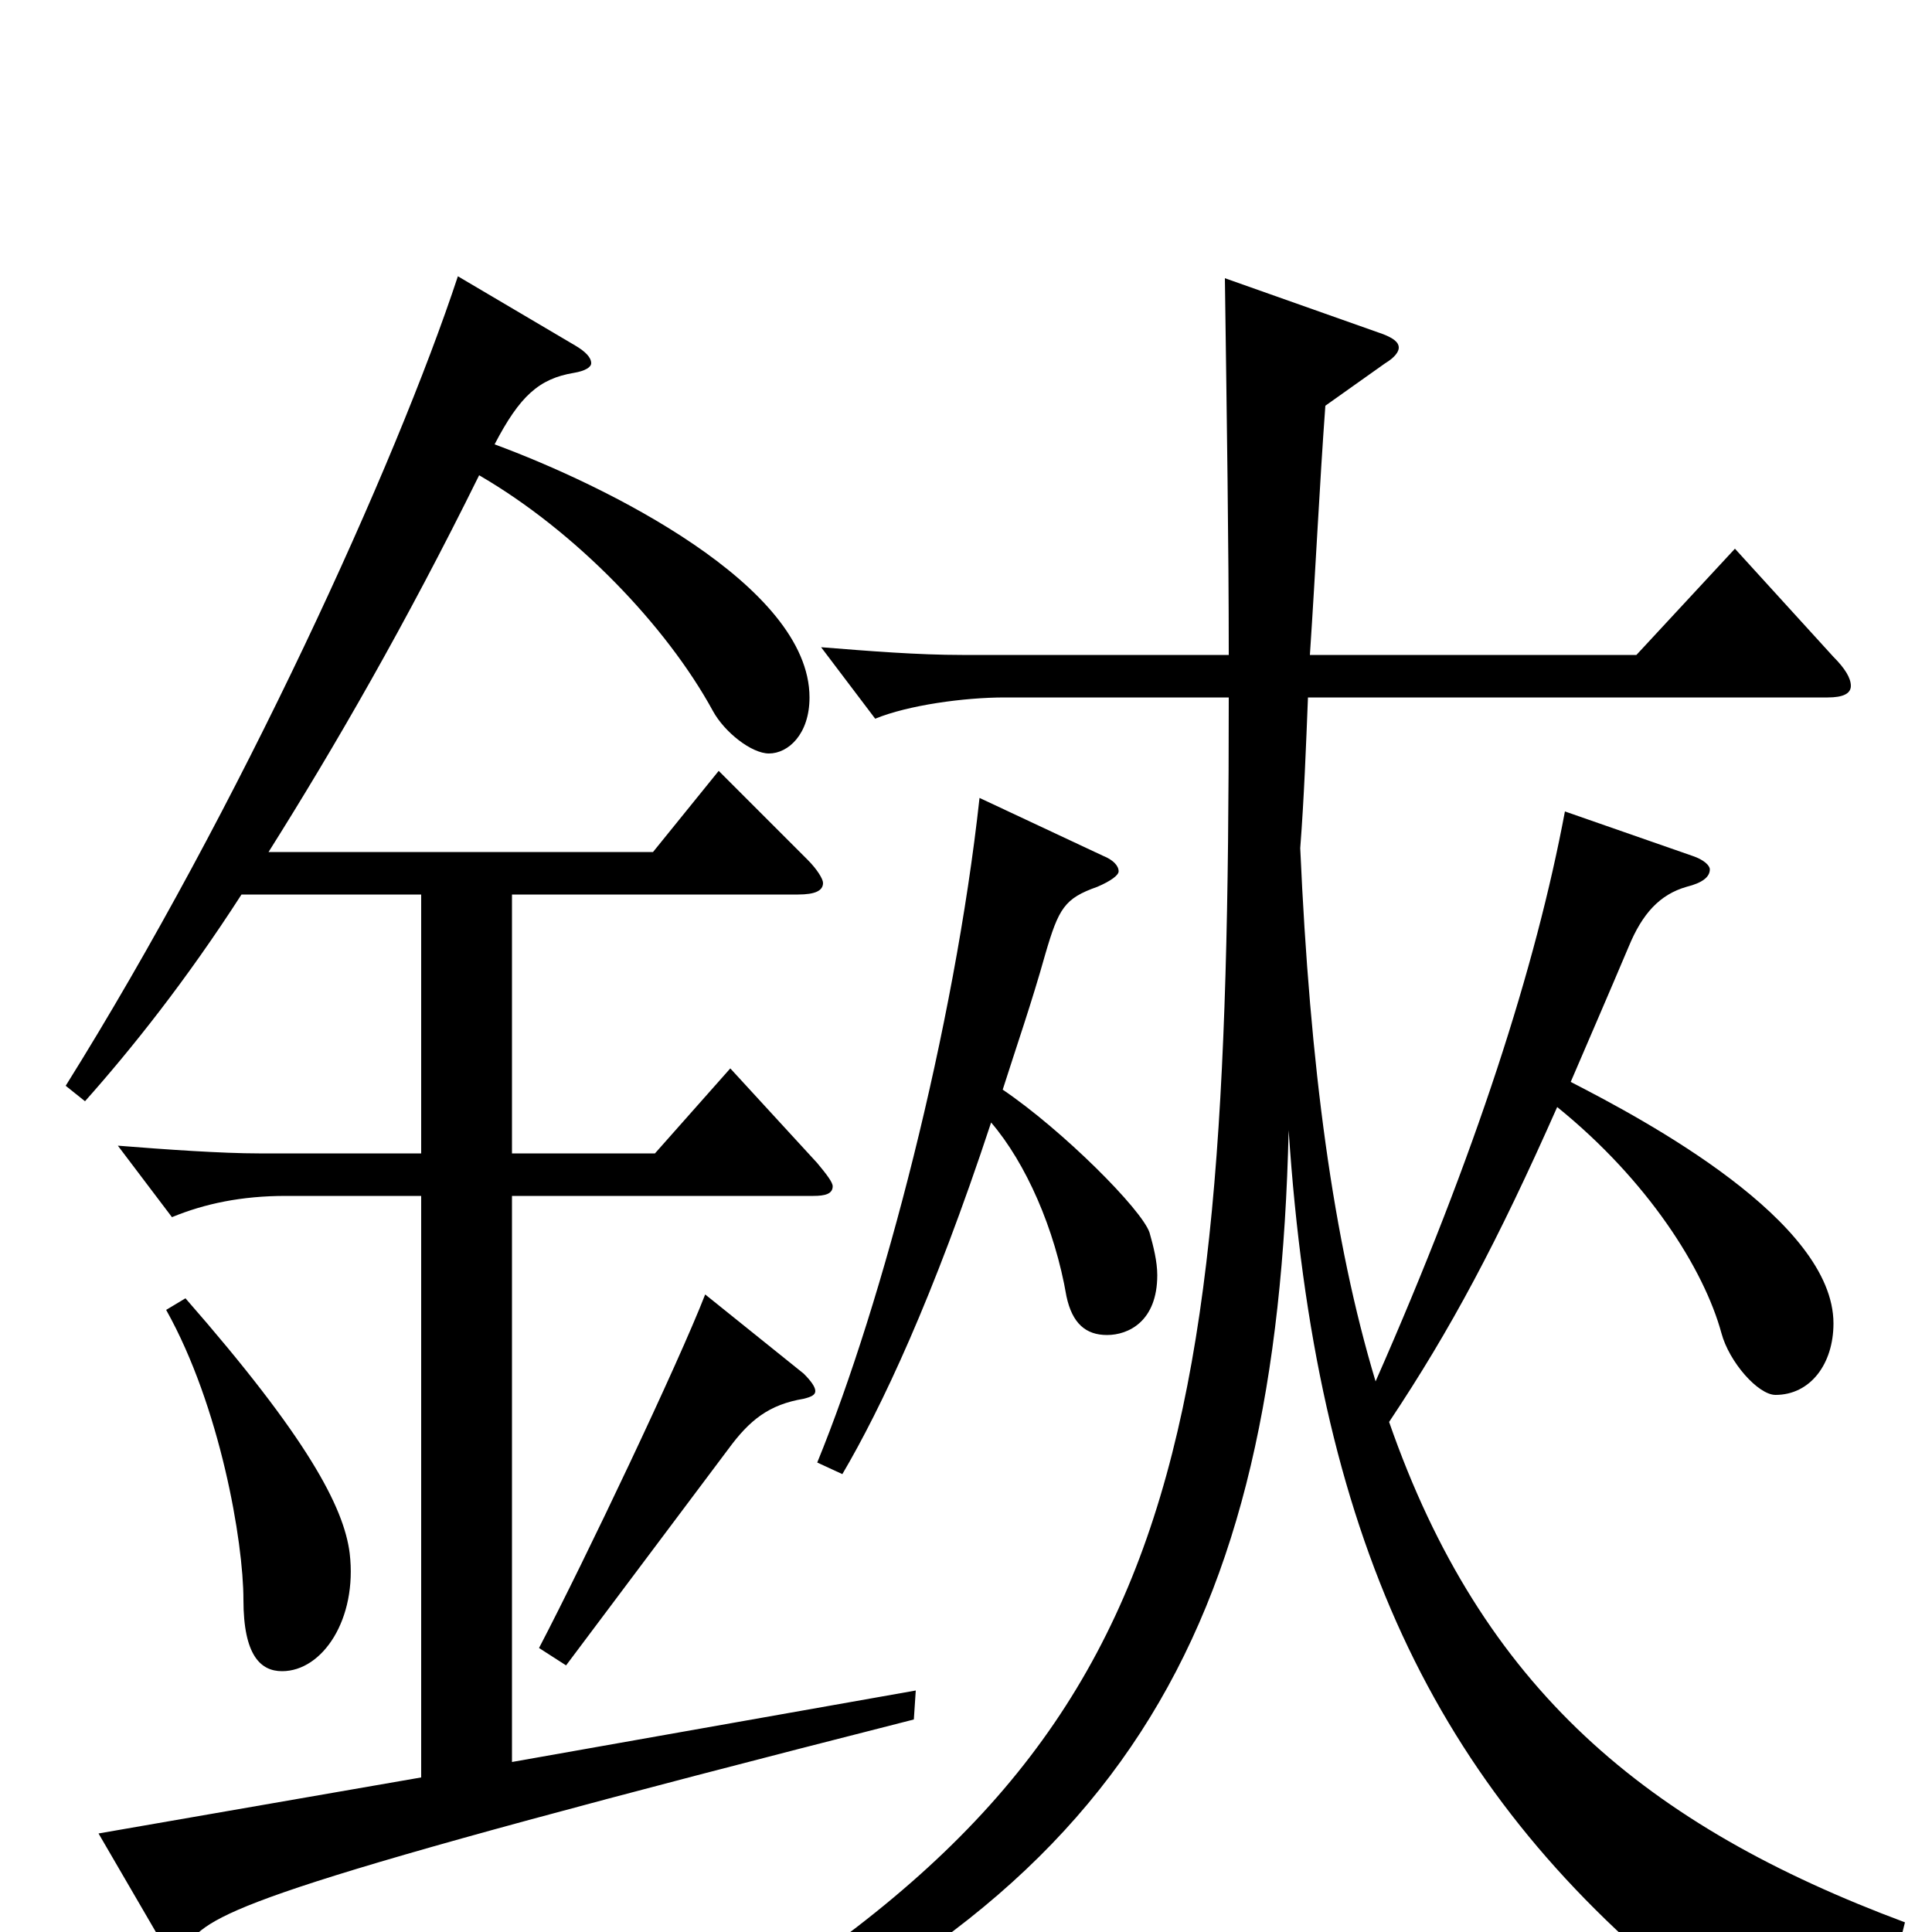 <svg xmlns="http://www.w3.org/2000/svg" viewBox="0 -1000 1000 1000">
	<path fill="#000000" d="M265 -88V-381H421C427 -381 431 -382 431 -386C431 -388 428 -392 423 -398L378 -447L339 -403H265V-537H413C422 -537 426 -539 426 -543C426 -545 423 -550 418 -555L372 -601L338 -559H139C173 -613 210 -677 248 -754C298 -725 345 -676 369 -632C375 -621 389 -610 398 -610C408 -610 419 -620 419 -639C419 -697 313 -749 256 -770C269 -795 279 -804 297 -807C303 -808 306 -810 306 -812C306 -815 303 -818 298 -821L237 -857C205 -760 124 -582 34 -438L44 -430C68 -457 96 -492 125 -537H218V-403H134C115 -403 86 -405 61 -407L89 -370C106 -377 125 -381 148 -381H218V-80L51 -51L83 4C86 8 88 10 90 10C93 10 95 8 98 5C112 -11 135 -24 473 -110L474 -125ZM86 -322C114 -272 126 -202 126 -172C126 -143 135 -135 146 -135C167 -135 185 -162 181 -196C178 -220 159 -256 96 -328ZM507 -587C494 -468 457 -326 423 -243L436 -237C456 -271 483 -328 513 -419C531 -398 546 -364 552 -329C555 -315 562 -309 573 -309C584 -309 599 -316 599 -340C599 -347 597 -355 595 -362C591 -374 550 -415 519 -436C526 -458 534 -481 541 -506C548 -530 551 -535 568 -541C575 -544 579 -547 579 -549C579 -552 576 -555 571 -557ZM810 -580C795 -500 764 -403 712 -285C690 -358 678 -448 673 -561C675 -587 676 -614 677 -639H946C954 -639 958 -641 958 -645C958 -649 955 -654 949 -660L898 -716L847 -661H678C681 -706 683 -749 686 -790L717 -812C722 -815 724 -818 724 -820C724 -823 721 -825 716 -827L634 -856C635 -782 636 -718 636 -661H498C475 -661 450 -663 425 -665L453 -628C470 -635 499 -639 520 -639H636C636 -223 610 -80 313 80L321 92C584 -11 661 -157 667 -415C681 -205 742 -76 871 29C875 32 877 33 879 33C882 33 884 32 887 29C903 13 919 5 953 5C961 5 971 6 983 7L986 -5C852 -55 767 -126 719 -264C751 -312 775 -357 806 -427C853 -389 882 -343 891 -310C895 -295 910 -278 919 -278C937 -278 949 -294 949 -315C949 -368 852 -420 813 -440C822 -461 832 -484 843 -510C850 -527 859 -537 873 -541C881 -543 885 -546 885 -550C885 -552 882 -555 876 -557ZM365 -330C351 -294 303 -193 279 -147L293 -138L377 -250C388 -265 398 -273 416 -276C420 -277 422 -278 422 -280C422 -282 420 -285 416 -289Z"/>
</svg>
